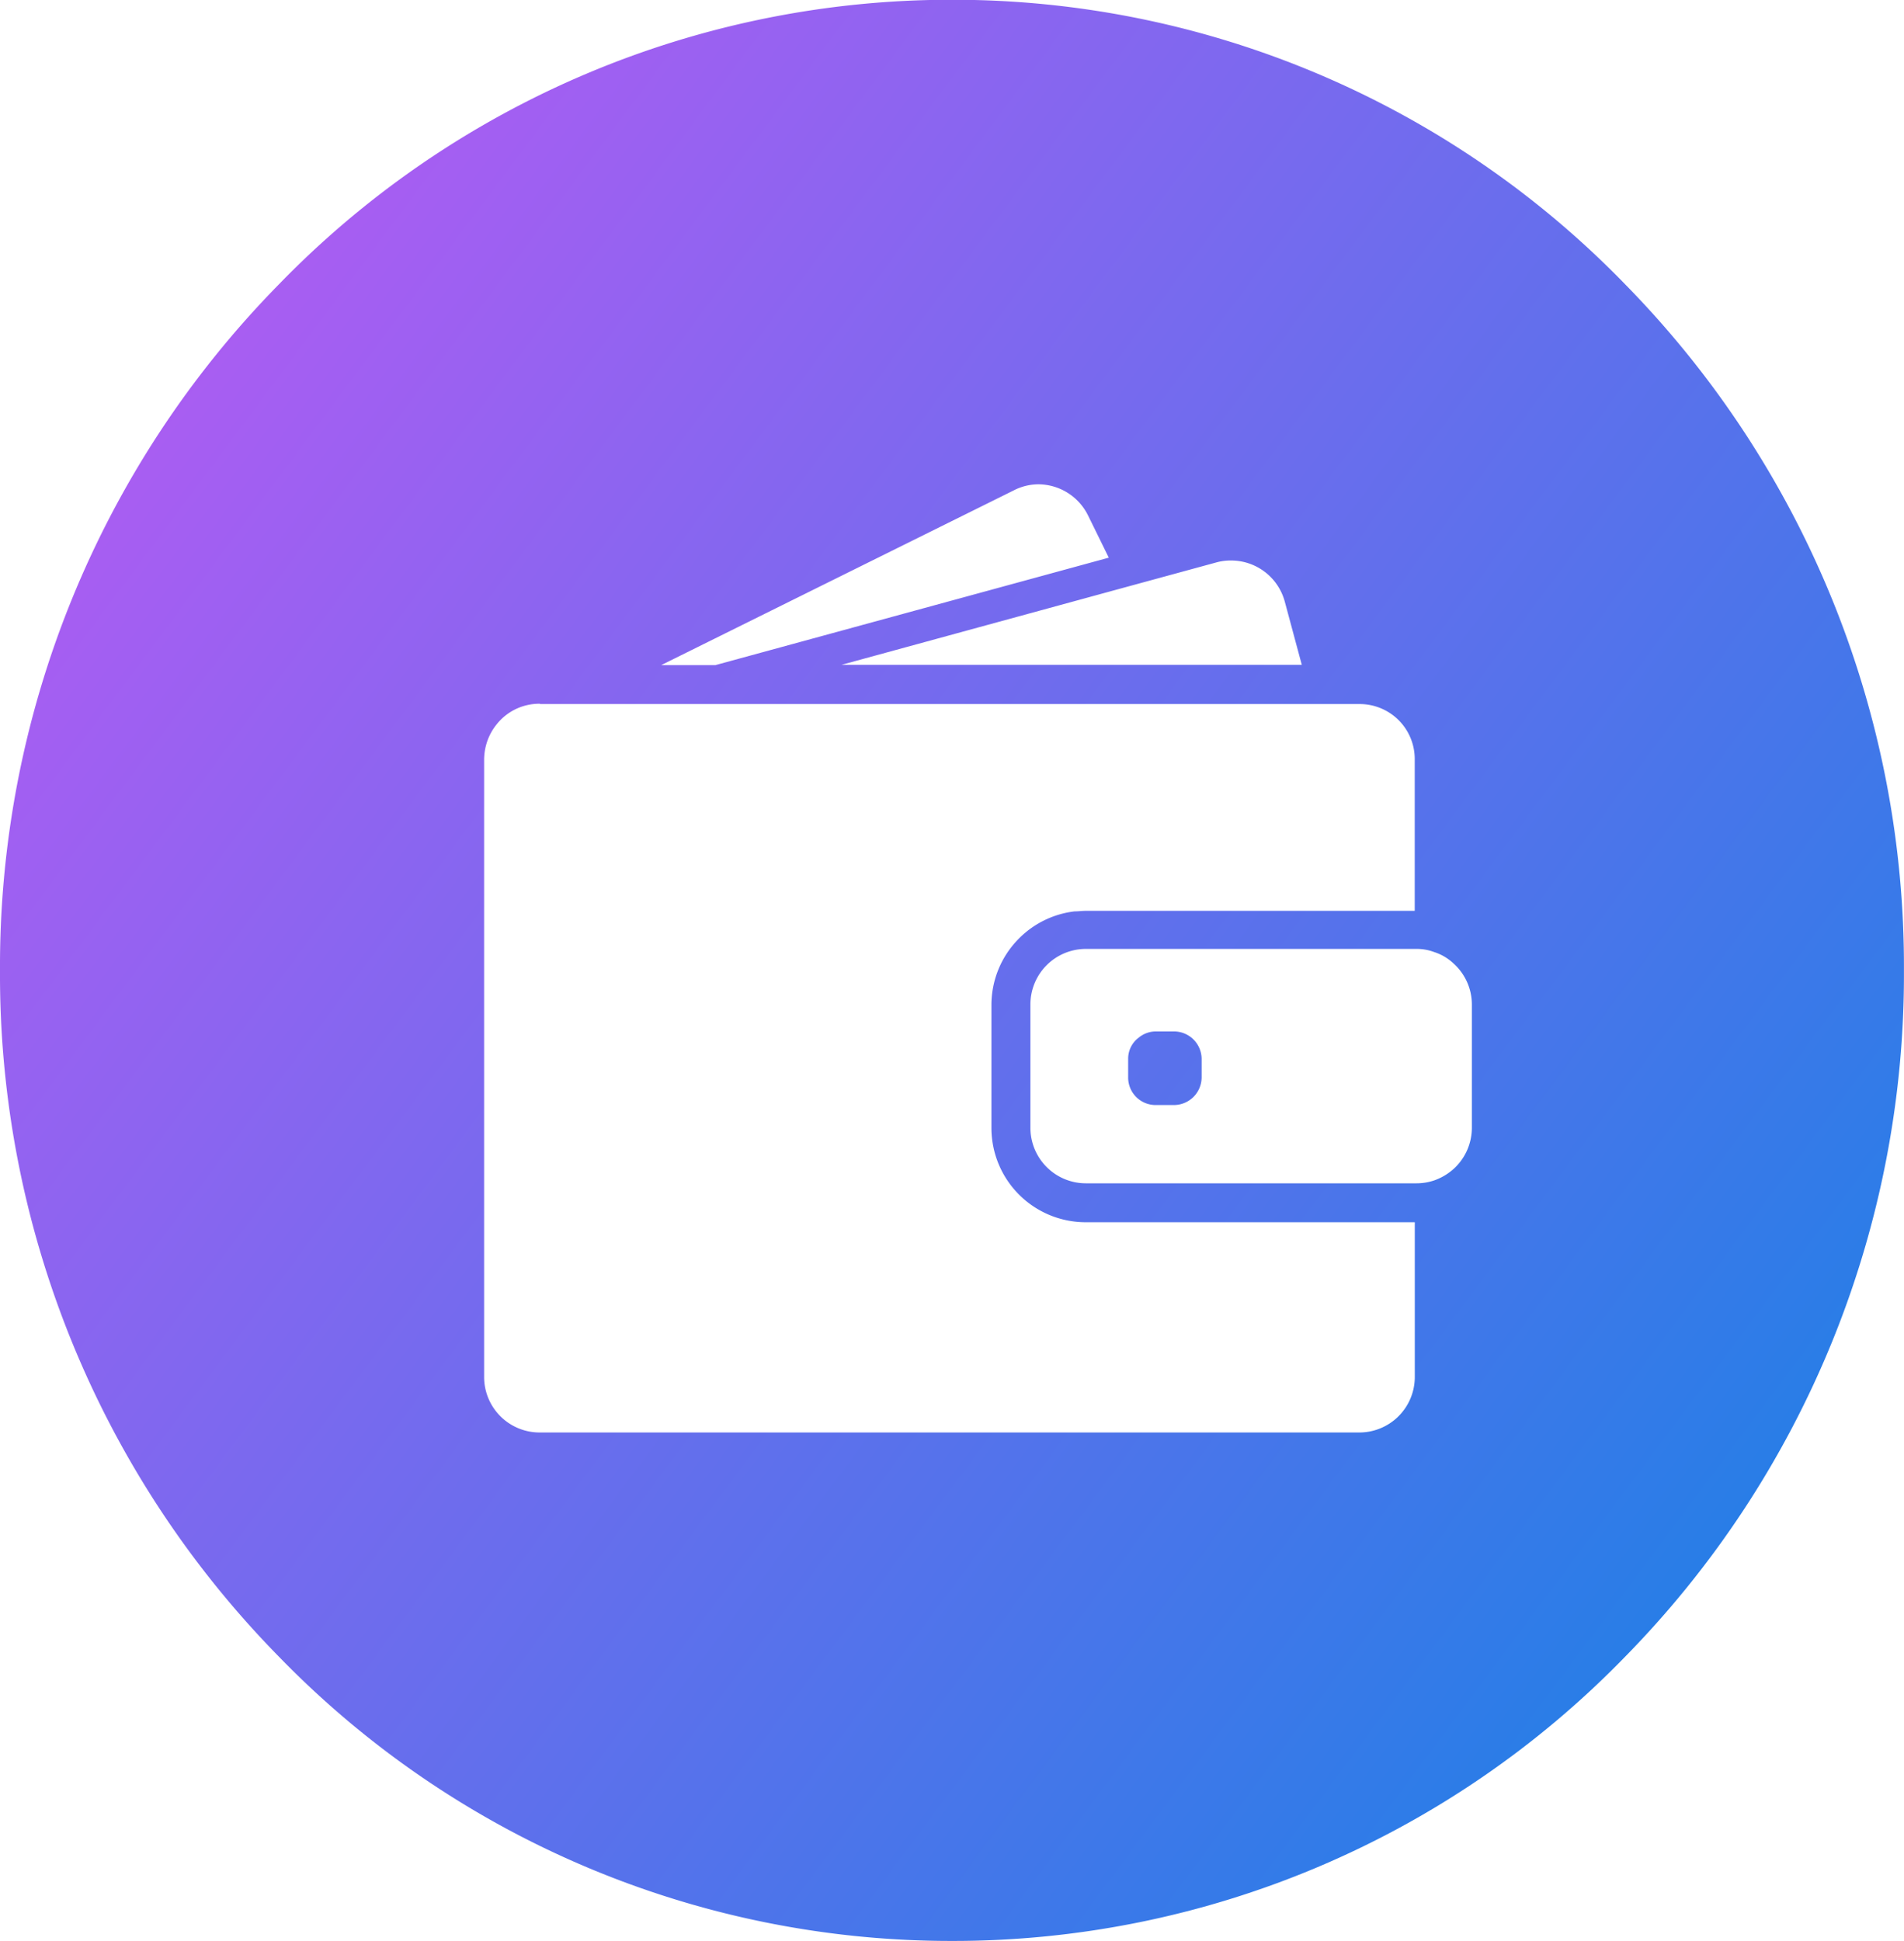 <svg xmlns="http://www.w3.org/2000/svg" xmlns:xlink="http://www.w3.org/1999/xlink" width="31.459" height="32.062" viewBox="0 0 31.459 32.062"><defs><style>.a{fill:url(#a);}</style><linearGradient id="a" x1="0.02" y1="0.233" x2="1" y2="0.964" gradientUnits="objectBoundingBox"><stop offset="0" stop-color="#ae5cf3"/><stop offset="1" stop-color="#1283e5"/></linearGradient></defs><g transform="translate(-1036.998 -279)"><path class="a" d="M-17281.27,831.062a15.478,15.478,0,0,1-11.123-4.695,16.072,16.072,0,0,1-4.609-11.336,16.072,16.072,0,0,1,4.609-11.335,15.476,15.476,0,0,1,11.123-4.7,15.474,15.474,0,0,1,11.119,4.7,16.081,16.081,0,0,1,4.607,11.335,16.08,16.08,0,0,1-4.607,11.336A15.469,15.469,0,0,1-17281.27,831.062Zm-6.811-20.437a.9.9,0,0,0-.717.343.922.922,0,0,0-.17.33.969.969,0,0,0-.035.243v10.206a.917.917,0,0,0,.916.916h13.545a.917.917,0,0,0,.916-.916V819.19h-5.436a1.558,1.558,0,0,1-1.559-1.554V815.6a1.555,1.555,0,0,1,.443-1.085,1.551,1.551,0,0,1,.93-.46c.066,0,.125-.009.182-.009h5.439v-2.5a.908.908,0,0,0-.262-.646.912.912,0,0,0-.65-.27h-13.543Zm9.02,4.05a.917.917,0,0,0-.916.916v2.04a.917.917,0,0,0,.916.916h5.461a.921.921,0,0,0,.295-.048.958.958,0,0,0,.322-.191.918.918,0,0,0,.3-.677v-2.04a.912.912,0,0,0-.3-.673.842.842,0,0,0-.322-.191.819.819,0,0,0-.295-.052h-5.461Zm2.4-6.416a.889.889,0,0,0-.238.03l-1.529.417-4.67,1.276h7.605l-.283-1.051A.918.918,0,0,0-17276.664,808.259Zm-3.184-1.259a.9.9,0,0,0-.406.1l-5.826,2.887h.895l6.5-1.775-.344-.7A.921.921,0,0,0-17279.848,807Zm2.242,10.254h-.3a.454.454,0,0,1-.459-.46v-.3a.433.433,0,0,1,.178-.356.442.442,0,0,1,.281-.1h.3a.457.457,0,0,1,.455.456v.3A.459.459,0,0,1-17277.605,817.254Z" transform="translate(18334 -520)"/></g></svg>